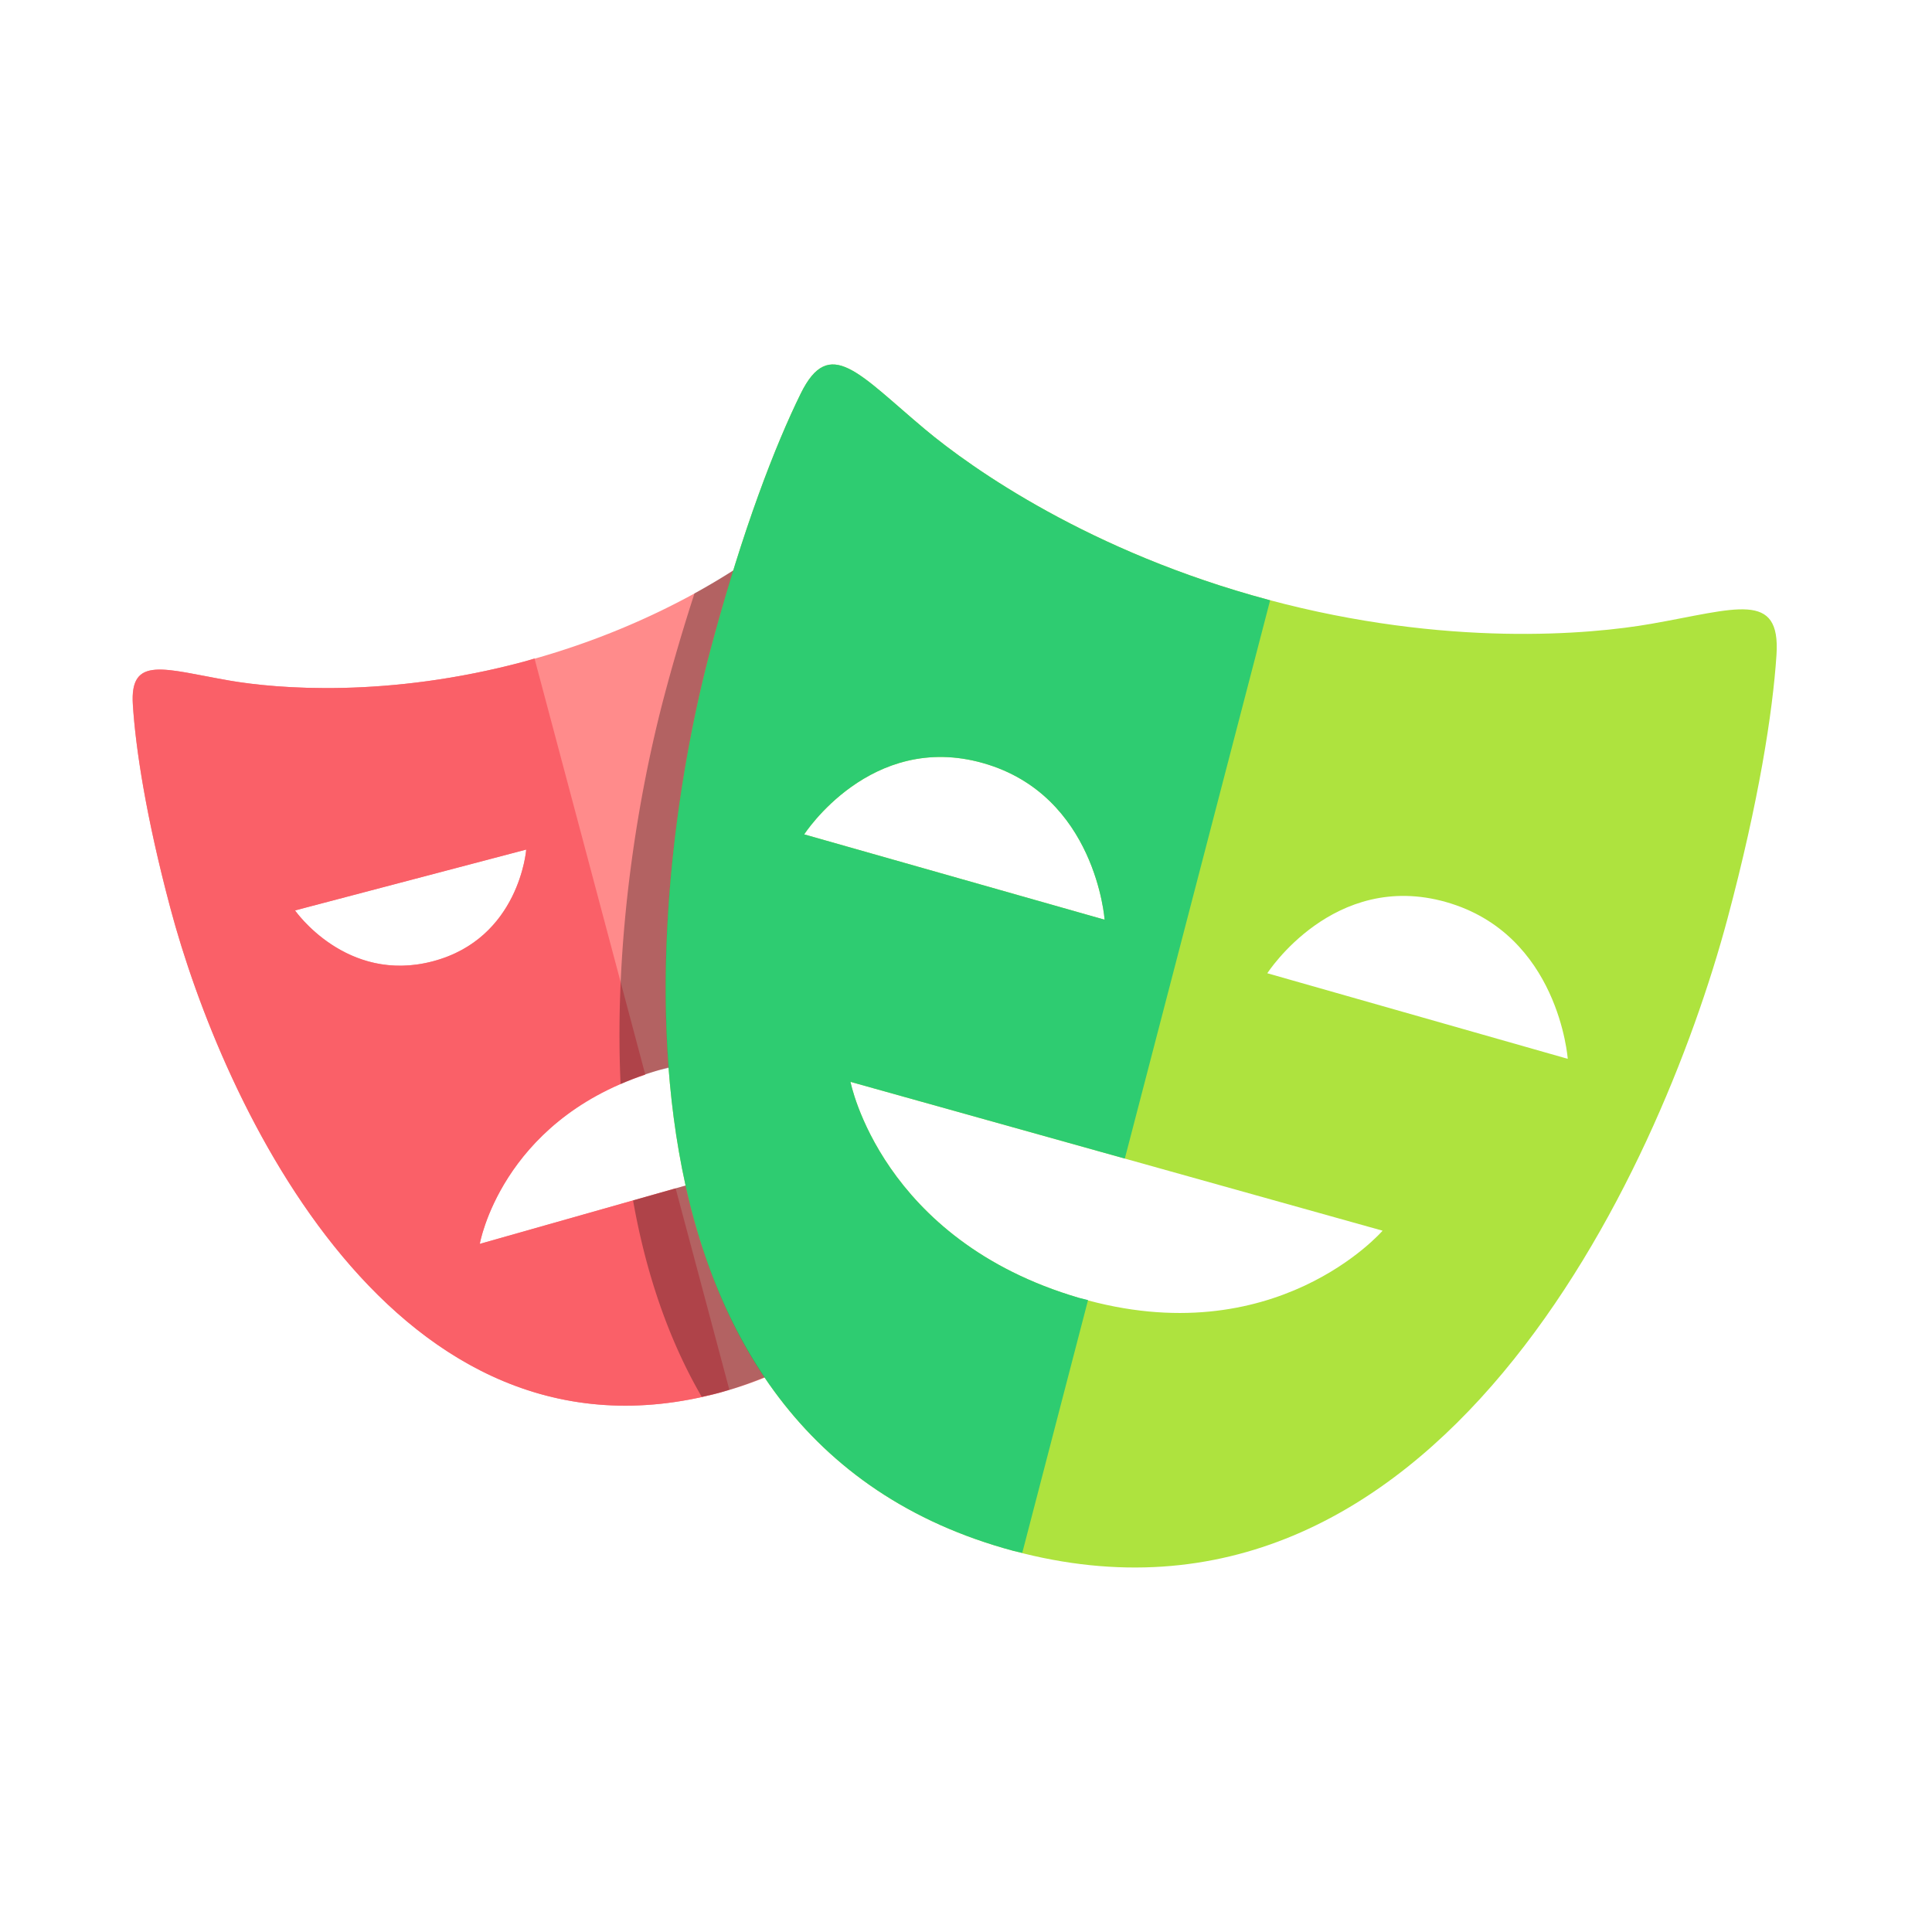<svg xmlns="http://www.w3.org/2000/svg" width="24" height="24" fill="none"><path fill="#FF8B8B" d="M9.7 15.738v-1.346l-3.74 1.06s.276-1.605 2.227-2.159a3.24 3.24 0 0 1 1.513-.086v-5.52h1.872a11 11 0 0 0-.567-1.453c-.274-.557-.555-.188-1.192.346-.45.375-1.585 1.176-3.293 1.636s-3.09.338-3.666.239c-.816-.141-1.244-.32-1.204.3.035.549.166 1.398.465 2.52.647 2.43 2.785 7.114 6.826 6.025 1.055-.284 1.8-.846 2.316-1.563zm-6.035-4.429 2.872-.756s-.084 1.104-1.16 1.388c-1.077.284-1.712-.632-1.712-.632"/><path fill="#AEE33E" d="M20.507 7.75c-.746.131-2.537.294-4.75-.299s-3.683-1.63-4.265-2.117c-.825-.691-1.188-1.171-1.545-.445-.315.64-.72 1.683-1.11 3.143-.847 3.16-1.48 9.83 3.755 11.234 5.234 1.402 8.02-4.69 8.867-7.852.39-1.459.562-2.564.609-3.276.054-.808-.5-.573-1.56-.388M9.99 10.365s.825-1.283 2.224-.885 1.508 1.945 1.508 1.945zm3.415 5.758c-2.46-.721-2.84-2.684-2.84-2.684l6.61 1.849s-1.334 1.547-3.77.835m2.338-4.033s.823-1.282 2.222-.884c1.4.399 1.51 1.947 1.51 1.947z"/><path fill="#FA6068" d="m8.393 14.762-2.433.69s.264-1.506 2.056-2.102L6.64 8.18l-.12.036c-1.707.46-3.089.338-3.665.239-.817-.141-1.244-.32-1.204.3.035.549.165 1.398.464 2.52C2.761 13.707 4.9 18.39 8.94 17.3l.12-.037zM3.665 11.31l2.872-.756s-.084 1.104-1.16 1.388c-1.077.284-1.712-.632-1.712-.632"/><path fill="#2ECC71" d="m13.516 16.15-.111-.027c-2.461-.721-2.84-2.684-2.84-2.684l3.408.953 1.805-6.935-.022-.006c-2.213-.593-3.682-1.63-4.264-2.117-.825-.691-1.188-1.171-1.545-.445-.315.64-.72 1.683-1.11 3.143-.847 3.16-1.48 9.83 3.755 11.234l.107.024zM9.99 10.365s.825-1.283 2.224-.885 1.508 1.945 1.508 1.945z"/><path fill="#000" d="m8.517 14.727-.653.185c.154.87.426 1.703.853 2.44.074-.017.147-.03.223-.052.198-.053.382-.12.559-.191-.477-.707-.792-1.522-.982-2.382m-.255-6.12c-.335 1.251-.635 3.053-.553 4.86a4 4 0 0 1 .478-.174l.12-.027c-.147-1.93.171-3.896.53-5.234q.136-.507.273-.947a9 9 0 0 1-.483.287c-.121.374-.244.782-.365 1.235" opacity=".3"/></svg>